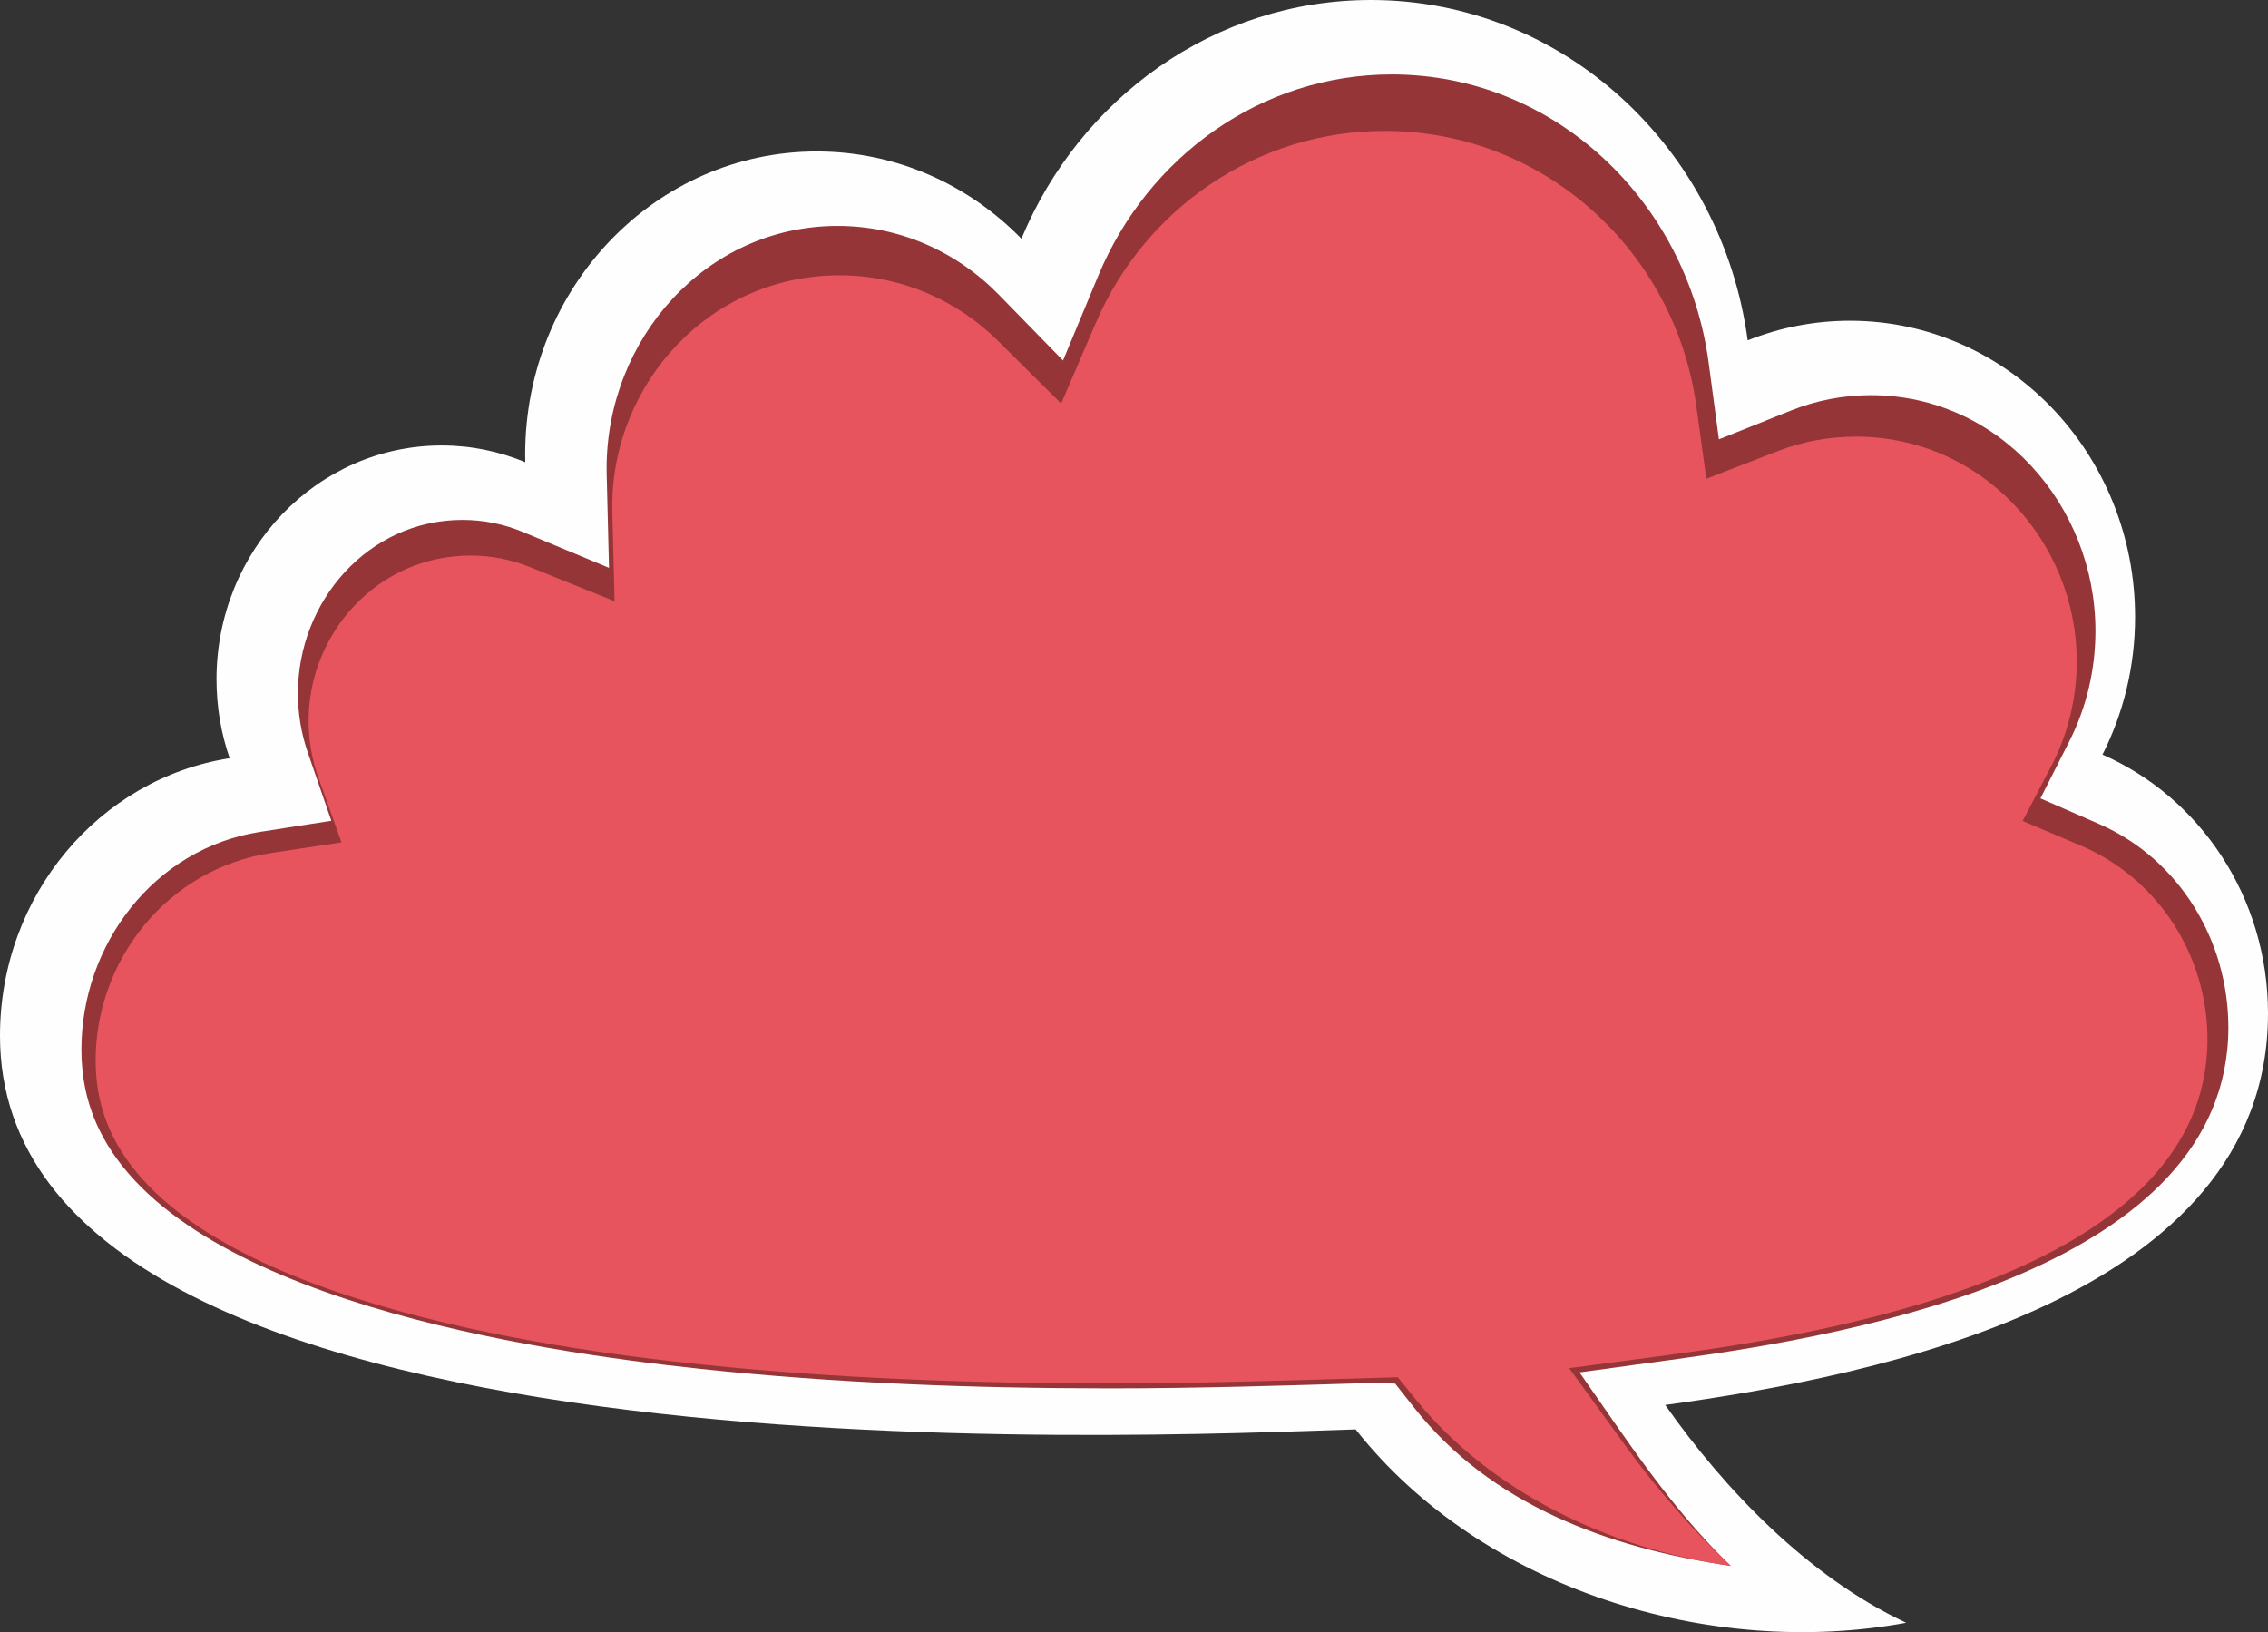 <?xml version="1.0" encoding="UTF-8" standalone="no"?><!-- Generator: Gravit.io --><svg xmlns="http://www.w3.org/2000/svg" xmlns:xlink="http://www.w3.org/1999/xlink" style="isolation:isolate" viewBox="334.529 103.838 129.273 93.033" width="129.273pt" height="93.033pt"><rect x="334.529" y="103.838" width="129.273" height="93.033" fill="#333333" stroke="none"/><g><path d=" M 454.368 146.852 C 455.554 144.507 456.226 141.838 456.226 139.005 C 456.226 129.68 448.95 122.12 439.975 122.12 C 437.92 122.12 435.955 122.516 434.145 123.24 C 432.677 112.277 423.621 103.838 412.667 103.838 C 403.742 103.838 396.077 109.44 392.749 117.444 C 389.749 114.37 385.629 112.471 381.082 112.471 C 371.904 112.471 364.464 120.202 364.464 129.738 C 364.464 129.887 364.466 130.035 364.47 130.183 C 362.995 129.569 361.386 129.23 359.699 129.23 C 352.614 129.23 346.87 135.199 346.87 142.561 C 346.87 144.139 347.134 145.652 347.619 147.056 C 340.21 148.212 334.529 154.854 334.529 162.875 C 334.529 188.93 399.968 185.676 411.798 185.314 C 419.023 194.468 432.066 198.394 443.177 196.336 C 437.567 193.706 432.818 188.723 429.445 183.922 C 441.438 182.28 463.802 177.868 463.802 161.605 C 463.802 154.966 459.91 149.273 454.368 146.852 Z " fill-rule="evenodd" fill="rgb(254,254,254)"/><path d=" M 433.179 193.094 C 429.732 189.769 427.287 185.951 424.558 182.066 L 430.168 181.298 C 440.45 179.891 461.543 176.097 461.543 162.399 C 461.543 157.453 458.746 152.802 454.177 150.807 L 450.832 149.346 L 452.48 146.088 C 453.468 144.136 453.967 141.986 453.967 139.799 C 453.967 132.644 448.479 126.363 441.166 126.363 C 439.604 126.363 438.067 126.657 436.617 127.237 L 432.505 128.881 L 431.917 124.491 C 430.696 115.376 423.208 108.081 413.858 108.081 C 406.413 108.081 399.952 112.763 397.125 119.562 L 395.12 124.386 L 391.471 120.647 C 389.037 118.153 385.775 116.715 382.273 116.715 C 374.751 116.715 369.105 123.172 369.105 130.532 C 369.105 130.652 369.107 130.772 369.11 130.892 L 369.241 136.205 L 364.335 134.162 C 363.24 133.705 362.076 133.473 360.89 133.473 C 355.518 133.473 351.51 138.108 351.51 143.355 C 351.51 144.502 351.696 145.64 352.07 146.725 L 353.415 150.623 L 349.341 151.258 C 343.317 152.199 339.169 157.67 339.169 163.669 C 339.169 165.251 339.481 166.76 340.167 168.188 C 344.828 177.893 365.073 180.87 374.48 181.868 C 382.183 182.685 389.981 182.971 397.725 182.975 C 402.795 182.978 407.82 182.815 412.883 182.66 L 414.053 182.706 L 415.129 184.07 C 419.473 189.573 426.127 192.072 433.179 193.094 Z " fill-rule="evenodd" fill="rgb(150,53,55)"/><path d=" M 433.179 193.094 C 430.923 190.985 428.907 188.632 427.174 186.241 L 423.972 181.825 L 429.49 181.093 C 439.604 179.752 460.352 176.135 460.352 163.078 C 460.352 158.363 457.601 153.93 453.107 152.028 L 449.817 150.635 L 451.438 147.53 C 452.41 145.669 452.9 143.62 452.9 141.535 C 452.9 134.715 447.502 128.728 440.309 128.728 C 438.773 128.728 437.26 129.008 435.833 129.561 L 431.789 131.128 L 431.211 126.943 C 430.01 118.255 422.644 111.301 413.447 111.301 C 406.124 111.301 399.769 115.764 396.988 122.245 L 395.015 126.843 L 391.426 123.279 C 389.032 120.902 385.823 119.531 382.378 119.531 C 374.98 119.531 369.426 125.686 369.426 132.701 C 369.426 132.816 369.428 132.93 369.431 133.045 L 369.56 138.109 L 364.734 136.162 C 363.657 135.727 362.512 135.506 361.346 135.506 C 356.062 135.506 352.119 139.923 352.119 144.924 C 352.119 146.018 352.302 147.103 352.67 148.137 L 353.993 151.853 L 349.986 152.459 C 344.06 153.355 339.98 158.57 339.98 164.288 C 339.98 165.796 340.287 167.235 340.962 168.597 C 345.546 177.847 365.46 180.685 374.713 181.636 C 382.29 182.415 389.961 182.688 397.578 182.692 C 402.565 182.694 407.508 182.539 412.489 182.392 L 414.197 182.341 L 415.256 183.641 C 419.528 188.887 426.242 192.12 433.179 193.094 Z " fill-rule="evenodd" fill="rgb(232,84,94)"/></g></svg>